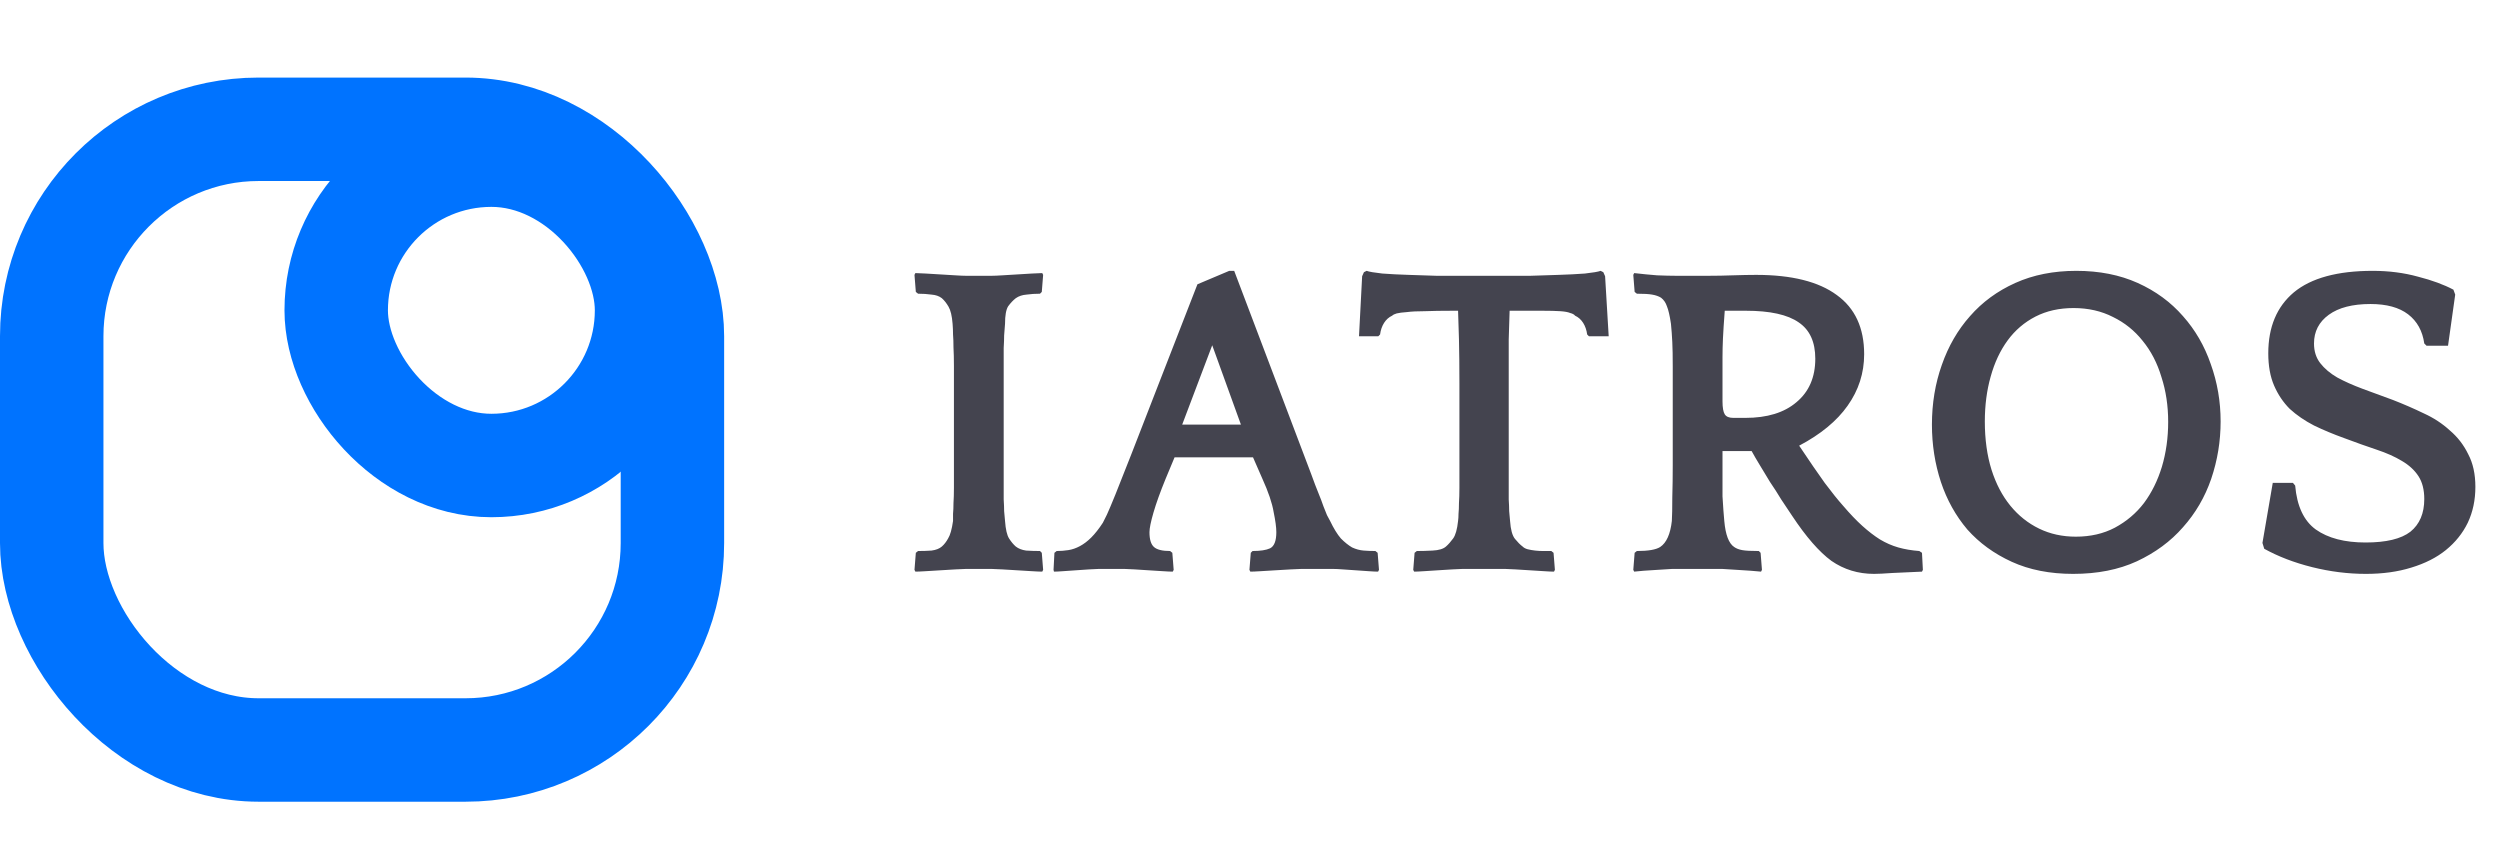 <svg width="145" height="50" viewBox="0 0 145 50" fill="none" xmlns="http://www.w3.org/2000/svg">
<path d="M60.502 15.943L60.424 16.931L60.32 17.035C60.043 17.035 59.783 17.053 59.54 17.087C59.297 17.105 59.089 17.174 58.916 17.295C58.76 17.417 58.613 17.573 58.474 17.763C58.353 17.954 58.292 18.292 58.292 18.777C58.275 19.02 58.257 19.245 58.24 19.453C58.24 19.661 58.231 19.904 58.214 20.181C58.214 20.459 58.214 20.797 58.214 21.195C58.214 21.594 58.214 22.105 58.214 22.729V26.473C58.214 27.097 58.214 27.609 58.214 28.007C58.214 28.389 58.214 28.709 58.214 28.969C58.231 29.229 58.24 29.455 58.24 29.645C58.257 29.819 58.275 30.009 58.292 30.217C58.327 30.703 58.405 31.041 58.526 31.231C58.647 31.422 58.777 31.578 58.916 31.699C59.072 31.821 59.271 31.899 59.514 31.933C59.774 31.951 60.043 31.959 60.32 31.959L60.424 32.063L60.502 33.051L60.45 33.155C60.329 33.155 60.129 33.147 59.852 33.129C59.575 33.112 59.289 33.095 58.994 33.077C58.699 33.06 58.413 33.043 58.136 33.025C57.859 33.008 57.659 32.999 57.538 32.999H56.004C55.883 32.999 55.683 33.008 55.406 33.025C55.129 33.043 54.843 33.06 54.548 33.077C54.253 33.095 53.967 33.112 53.69 33.129C53.413 33.147 53.213 33.155 53.092 33.155L53.04 33.051L53.118 32.063L53.248 31.959C53.525 31.959 53.785 31.951 54.028 31.933C54.288 31.899 54.487 31.821 54.626 31.699C54.765 31.578 54.886 31.422 54.99 31.231C55.111 31.041 55.207 30.703 55.276 30.217C55.276 30.096 55.276 29.957 55.276 29.801C55.293 29.628 55.302 29.42 55.302 29.177C55.319 28.935 55.328 28.64 55.328 28.293C55.328 27.947 55.328 27.513 55.328 26.993V22.755C55.328 22.149 55.328 21.637 55.328 21.221C55.328 20.805 55.319 20.45 55.302 20.155C55.302 19.861 55.293 19.609 55.276 19.401C55.276 19.193 55.267 18.985 55.25 18.777C55.215 18.327 55.137 17.997 55.016 17.789C54.895 17.581 54.765 17.417 54.626 17.295C54.47 17.174 54.271 17.105 54.028 17.087C53.785 17.053 53.525 17.035 53.248 17.035L53.118 16.931L53.04 15.943L53.092 15.839C53.213 15.839 53.413 15.848 53.69 15.865C53.967 15.883 54.253 15.9 54.548 15.917C54.843 15.935 55.129 15.952 55.406 15.969C55.683 15.987 55.883 15.995 56.004 15.995H57.538C57.659 15.995 57.859 15.987 58.136 15.969C58.413 15.952 58.699 15.935 58.994 15.917C59.289 15.9 59.575 15.883 59.852 15.865C60.129 15.848 60.329 15.839 60.45 15.839L60.502 15.943ZM71.583 15.709L76.055 27.513C76.211 27.947 76.35 28.311 76.471 28.605C76.592 28.9 76.688 29.151 76.757 29.359C76.844 29.567 76.913 29.741 76.965 29.879C77.034 30.001 77.095 30.113 77.147 30.217C77.355 30.651 77.563 30.989 77.771 31.231C77.996 31.457 78.213 31.63 78.421 31.751C78.646 31.855 78.871 31.916 79.097 31.933C79.322 31.951 79.547 31.959 79.773 31.959L79.903 32.063L79.981 33.051L79.929 33.155C79.808 33.155 79.626 33.147 79.383 33.129C79.14 33.112 78.889 33.095 78.629 33.077C78.369 33.06 78.118 33.043 77.875 33.025C77.65 33.008 77.476 32.999 77.355 32.999H75.457C75.335 32.999 75.136 33.008 74.859 33.025C74.582 33.043 74.287 33.06 73.975 33.077C73.68 33.095 73.394 33.112 73.117 33.129C72.84 33.147 72.64 33.155 72.519 33.155L72.467 33.051L72.545 32.063L72.649 31.959C73.1 31.959 73.438 31.907 73.663 31.803C73.906 31.682 74.027 31.37 74.027 30.867C74.027 30.59 73.975 30.2 73.871 29.697C73.784 29.177 73.567 28.536 73.221 27.773L72.675 26.525H68.125L67.605 27.773C67.293 28.536 67.059 29.186 66.903 29.723C66.747 30.261 66.669 30.642 66.669 30.867C66.669 31.283 66.755 31.569 66.929 31.725C67.102 31.881 67.414 31.959 67.865 31.959L67.995 32.063L68.073 33.051L68.021 33.155C67.9 33.155 67.709 33.147 67.449 33.129C67.189 33.112 66.912 33.095 66.617 33.077C66.34 33.06 66.071 33.043 65.811 33.025C65.551 33.008 65.36 32.999 65.239 32.999H63.705C63.584 32.999 63.401 33.008 63.159 33.025C62.916 33.043 62.665 33.06 62.405 33.077C62.145 33.095 61.894 33.112 61.651 33.129C61.425 33.147 61.252 33.155 61.131 33.155L61.105 33.051L61.157 32.063L61.287 31.959C61.512 31.959 61.737 31.942 61.963 31.907C62.188 31.873 62.413 31.795 62.639 31.673C62.864 31.552 63.081 31.387 63.289 31.179C63.514 30.954 63.739 30.668 63.965 30.321C64.017 30.217 64.095 30.061 64.199 29.853C64.303 29.628 64.468 29.238 64.693 28.683C64.918 28.129 65.23 27.34 65.629 26.317C66.028 25.295 66.556 23.934 67.215 22.235L69.451 16.489L71.297 15.709H71.583ZM68.567 24.627H71.973L70.309 20.025L68.567 24.627ZM90.132 33.155C90.01 33.155 89.82 33.147 89.56 33.129C89.3 33.112 89.022 33.095 88.728 33.077C88.433 33.06 88.156 33.043 87.896 33.025C87.636 33.008 87.445 32.999 87.324 32.999H84.802C84.68 32.999 84.49 33.008 84.23 33.025C83.97 33.043 83.692 33.06 83.398 33.077C83.12 33.095 82.852 33.112 82.592 33.129C82.332 33.147 82.141 33.155 82.02 33.155L81.968 33.051L82.046 32.063L82.176 31.959C82.436 31.959 82.739 31.951 83.086 31.933C83.45 31.916 83.71 31.838 83.866 31.699C84.004 31.578 84.143 31.422 84.282 31.231C84.42 31.041 84.516 30.703 84.568 30.217C84.585 30.096 84.594 29.957 84.594 29.801C84.611 29.628 84.62 29.42 84.62 29.177C84.637 28.935 84.646 28.64 84.646 28.293C84.646 27.947 84.646 27.513 84.646 26.993V22.235C84.646 21.282 84.637 20.433 84.62 19.687C84.602 18.942 84.585 18.387 84.568 18.023H84.282C83.623 18.023 83.077 18.032 82.644 18.049C82.21 18.049 81.864 18.067 81.604 18.101C81.344 18.119 81.144 18.145 81.006 18.179C80.884 18.214 80.798 18.257 80.746 18.309C80.555 18.396 80.399 18.535 80.278 18.725C80.156 18.916 80.078 19.141 80.044 19.401L79.94 19.505H78.822L79.004 16.021L79.108 15.787L79.264 15.709C79.402 15.761 79.706 15.813 80.174 15.865C80.642 15.9 81.153 15.926 81.708 15.943C82.262 15.961 82.791 15.978 83.294 15.995C83.814 15.995 84.186 15.995 84.412 15.995H87.688C87.913 15.995 88.277 15.995 88.78 15.995C89.3 15.978 89.837 15.961 90.392 15.943C90.946 15.926 91.458 15.9 91.926 15.865C92.394 15.813 92.697 15.761 92.836 15.709L92.992 15.787L93.096 16.021L93.304 19.505H92.16L92.056 19.401C92.021 19.141 91.943 18.916 91.822 18.725C91.7 18.535 91.544 18.396 91.354 18.309C91.302 18.24 91.206 18.188 91.068 18.153C90.946 18.101 90.756 18.067 90.496 18.049C90.236 18.032 89.889 18.023 89.456 18.023C89.04 18.023 88.502 18.023 87.844 18.023H87.558C87.54 18.439 87.523 18.994 87.506 19.687C87.506 20.381 87.506 21.221 87.506 22.209V26.473C87.506 27.097 87.506 27.609 87.506 28.007C87.506 28.389 87.506 28.709 87.506 28.969C87.523 29.229 87.532 29.455 87.532 29.645C87.549 29.819 87.566 30.009 87.584 30.217C87.618 30.72 87.714 31.067 87.87 31.257C88.026 31.448 88.173 31.595 88.312 31.699C88.381 31.769 88.476 31.821 88.598 31.855C88.736 31.89 88.884 31.916 89.04 31.933C89.196 31.951 89.352 31.959 89.508 31.959C89.681 31.959 89.837 31.959 89.976 31.959L90.106 32.063L90.184 33.051L90.132 33.155ZM102.141 33.155C102.003 33.138 101.803 33.121 101.543 33.103C101.301 33.086 101.032 33.069 100.737 33.051C100.46 33.034 100.183 33.017 99.905 32.999C99.645 32.999 99.42 32.999 99.229 32.999H97.695C97.487 32.999 97.245 32.999 96.967 32.999C96.69 33.017 96.413 33.034 96.135 33.051C95.858 33.069 95.589 33.086 95.329 33.103C95.087 33.121 94.905 33.138 94.783 33.155L94.731 33.051L94.809 32.063L94.939 31.959C95.598 31.959 96.049 31.881 96.291 31.725C96.655 31.483 96.881 30.98 96.967 30.217C96.985 29.923 96.993 29.472 96.993 28.865C97.011 28.241 97.019 27.617 97.019 26.993V21.273C97.019 20.667 97.011 20.19 96.993 19.843C96.976 19.479 96.95 19.124 96.915 18.777C96.846 18.309 96.768 17.971 96.681 17.763C96.612 17.555 96.499 17.391 96.343 17.269C96.205 17.183 96.031 17.122 95.823 17.087C95.633 17.053 95.338 17.035 94.939 17.035L94.809 16.931L94.731 15.943L94.783 15.839C95.234 15.891 95.676 15.935 96.109 15.969C96.56 15.987 96.915 15.995 97.175 15.995H99.151C99.55 15.995 100.001 15.987 100.503 15.969C101.023 15.952 101.474 15.943 101.855 15.943C103.918 15.943 105.478 16.333 106.535 17.113C107.593 17.876 108.121 19.02 108.121 20.545C108.121 21.637 107.801 22.634 107.159 23.535C106.535 24.419 105.599 25.191 104.351 25.849C104.941 26.733 105.435 27.453 105.833 28.007C106.249 28.562 106.605 29.004 106.899 29.333C107.298 29.801 107.671 30.191 108.017 30.503C108.364 30.815 108.702 31.075 109.031 31.283C109.378 31.491 109.733 31.647 110.097 31.751C110.461 31.855 110.869 31.925 111.319 31.959L111.475 32.063L111.527 33.051L111.475 33.155C110.817 33.19 110.245 33.216 109.759 33.233C109.274 33.268 108.919 33.285 108.693 33.285C107.775 33.285 106.951 33.034 106.223 32.531C105.513 32.011 104.75 31.136 103.935 29.905C103.745 29.628 103.537 29.316 103.311 28.969C103.103 28.623 102.887 28.285 102.661 27.955C102.453 27.609 102.254 27.279 102.063 26.967C101.873 26.655 101.717 26.387 101.595 26.161H99.905C99.905 26.751 99.905 27.262 99.905 27.695C99.905 28.111 99.905 28.475 99.905 28.787C99.923 29.099 99.94 29.368 99.957 29.593C99.975 29.819 99.992 30.027 100.009 30.217C100.079 31.015 100.269 31.517 100.581 31.725C100.703 31.812 100.859 31.873 101.049 31.907C101.24 31.942 101.561 31.959 102.011 31.959L102.115 32.063L102.193 33.051L102.141 33.155ZM101.231 24.237C102.497 24.237 103.485 23.934 104.195 23.327C104.923 22.721 105.287 21.88 105.287 20.805C105.287 19.835 104.967 19.133 104.325 18.699C103.684 18.249 102.661 18.023 101.257 18.023H100.035C99.983 18.717 99.949 19.254 99.931 19.635C99.914 20.017 99.905 20.381 99.905 20.727V23.275C99.905 23.639 99.949 23.891 100.035 24.029C100.122 24.168 100.287 24.237 100.529 24.237H101.231ZM120.424 15.709C121.759 15.709 122.946 15.943 123.986 16.411C125.026 16.879 125.901 17.521 126.612 18.335C127.323 19.133 127.86 20.06 128.224 21.117C128.605 22.175 128.796 23.284 128.796 24.445C128.796 25.589 128.614 26.699 128.25 27.773C127.886 28.831 127.34 29.767 126.612 30.581C125.901 31.396 125.009 32.055 123.934 32.557C122.877 33.043 121.646 33.285 120.242 33.285C118.89 33.285 117.703 33.051 116.68 32.583C115.657 32.115 114.799 31.491 114.106 30.711C113.43 29.914 112.919 28.995 112.572 27.955C112.225 26.898 112.052 25.789 112.052 24.627C112.052 23.397 112.243 22.244 112.624 21.169C113.005 20.077 113.551 19.133 114.262 18.335C114.973 17.521 115.848 16.879 116.888 16.411C117.928 15.943 119.107 15.709 120.424 15.709ZM120.398 31.127C121.247 31.127 122.001 30.954 122.66 30.607C123.336 30.243 123.899 29.767 124.35 29.177C124.801 28.571 125.147 27.869 125.39 27.071C125.633 26.257 125.754 25.39 125.754 24.471C125.754 23.535 125.624 22.669 125.364 21.871C125.121 21.057 124.757 20.355 124.272 19.765C123.804 19.176 123.232 18.717 122.556 18.387C121.88 18.041 121.117 17.867 120.268 17.867C119.436 17.867 118.699 18.032 118.058 18.361C117.417 18.691 116.879 19.15 116.446 19.739C116.013 20.329 115.683 21.031 115.458 21.845C115.233 22.643 115.12 23.509 115.12 24.445C115.12 25.485 115.25 26.421 115.51 27.253C115.77 28.068 116.134 28.761 116.602 29.333C117.07 29.905 117.625 30.347 118.266 30.659C118.907 30.971 119.618 31.127 120.398 31.127ZM134.212 19.921C134.212 20.372 134.333 20.753 134.576 21.065C134.819 21.377 135.148 21.655 135.564 21.897C135.98 22.123 136.465 22.339 137.02 22.547C137.575 22.755 138.164 22.972 138.788 23.197C139.412 23.44 140.01 23.7 140.582 23.977C141.154 24.237 141.657 24.567 142.09 24.965C142.541 25.347 142.896 25.806 143.156 26.343C143.433 26.863 143.572 27.496 143.572 28.241C143.572 29.004 143.425 29.697 143.13 30.321C142.835 30.928 142.411 31.457 141.856 31.907C141.319 32.341 140.651 32.679 139.854 32.921C139.074 33.164 138.199 33.285 137.228 33.285C136.188 33.285 135.148 33.155 134.108 32.895C133.068 32.635 132.141 32.28 131.326 31.829L131.222 31.491L131.82 28.007H132.99L133.12 28.163C133.224 29.359 133.623 30.209 134.316 30.711C135.027 31.214 135.989 31.465 137.202 31.465C138.398 31.465 139.265 31.257 139.802 30.841C140.339 30.408 140.608 29.775 140.608 28.943C140.608 28.406 140.495 27.964 140.27 27.617C140.045 27.271 139.724 26.976 139.308 26.733C138.909 26.491 138.424 26.274 137.852 26.083C137.28 25.893 136.647 25.667 135.954 25.407C135.33 25.182 134.749 24.939 134.212 24.679C133.675 24.402 133.207 24.081 132.808 23.717C132.427 23.336 132.123 22.885 131.898 22.365C131.673 21.845 131.56 21.221 131.56 20.493C131.56 18.968 132.054 17.789 133.042 16.957C134.047 16.125 135.573 15.709 137.618 15.709C138.554 15.709 139.429 15.822 140.244 16.047C141.059 16.255 141.743 16.507 142.298 16.801L142.402 17.087L141.986 20.051H140.738L140.608 19.921C140.504 19.193 140.192 18.63 139.672 18.231C139.152 17.833 138.424 17.633 137.488 17.633C136.448 17.633 135.642 17.841 135.07 18.257C134.498 18.673 134.212 19.228 134.212 19.921Z" fill="#44444F"/>
<rect x="3" y="7.499" width="36" height="36" rx="12" stroke="#0073FF" stroke-width="6"/>
<rect x="19.5" y="8.999" width="18" height="18" rx="9" stroke="#0073FF" stroke-width="6"/>
</svg>
